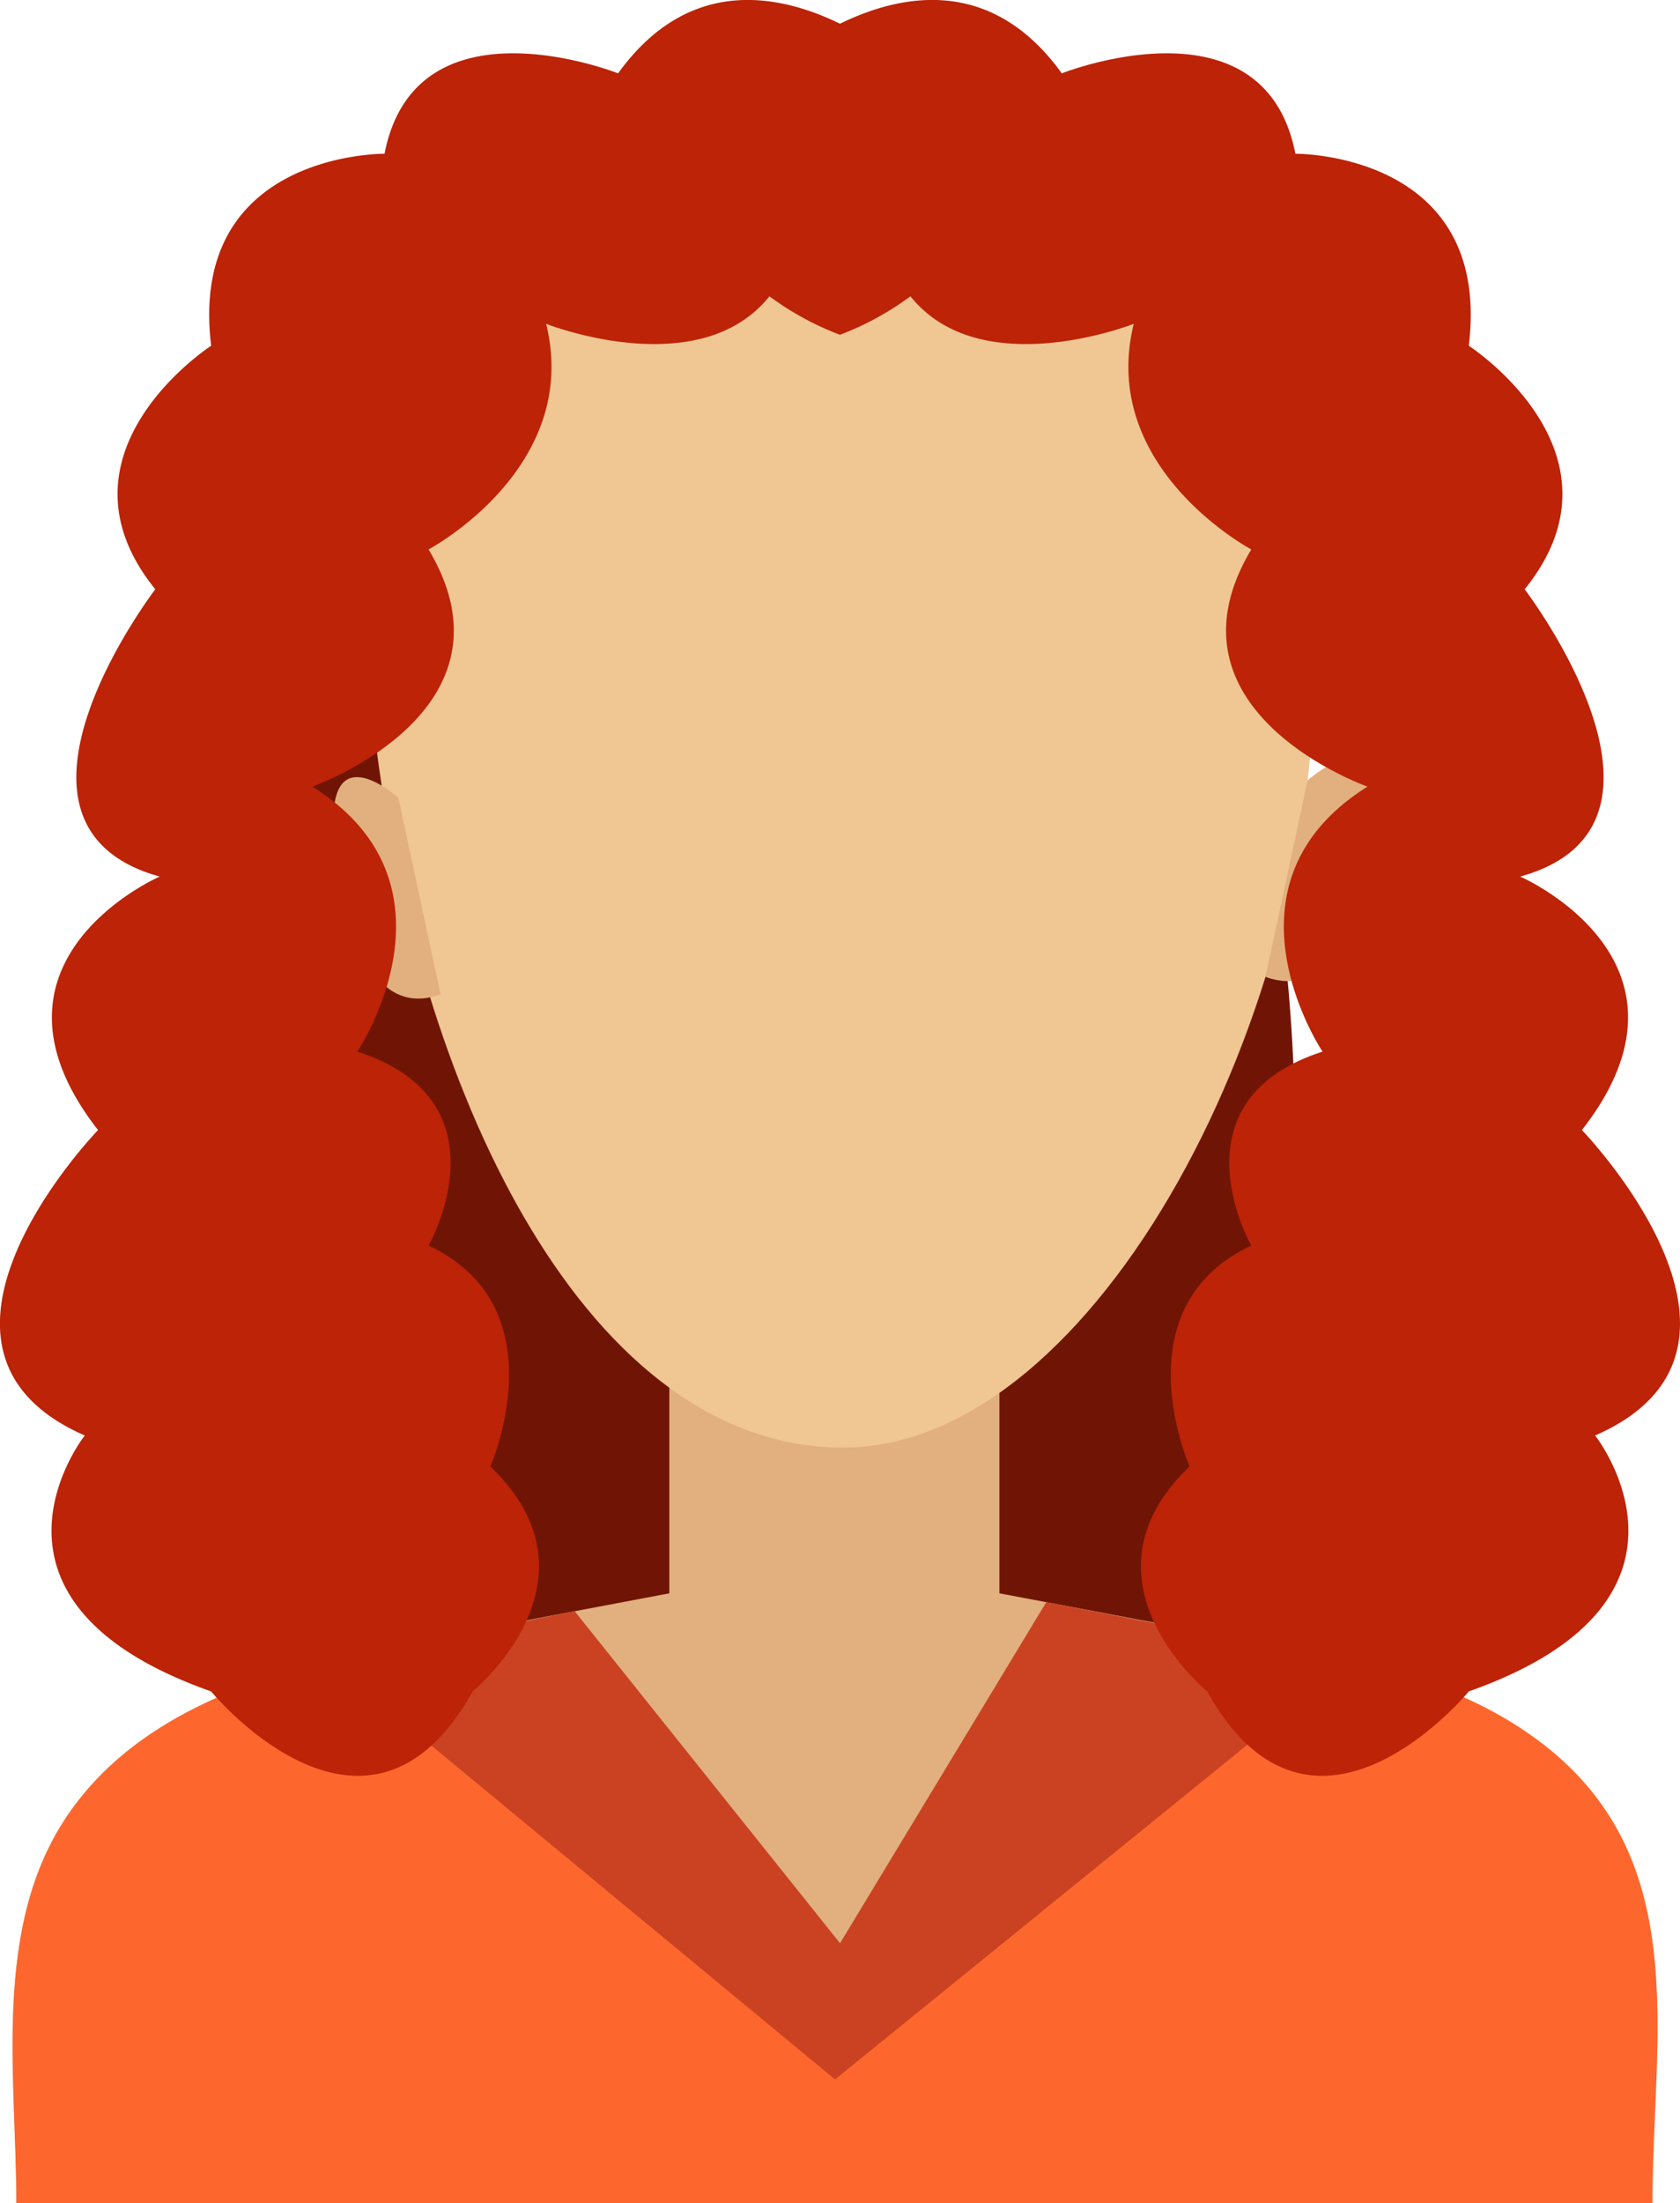 <svg xmlns="http://www.w3.org/2000/svg" width="192.475" height="252.329" viewBox="0 0 192.475 252.329"><defs><style>.a{fill:#701505;}.b{fill:#e1b07e;}.c{fill:#f0c693;}.d{fill:#fd672d;}.e{fill:#ca4222;}.f{fill:#bc2307;}</style></defs><g transform="translate(-1786.831 -190.87)"><path class="a" d="M1866.071,424.023h96.12c2.5,0,40.765-147.99-48.065-176.984C1914.126,247.039,1825.534,261.285,1866.071,424.023Z" transform="translate(-37.277 -30.513)"/><rect class="b" width="37.817" height="41.595" transform="translate(1863.514 337.312)"/><path class="c" d="M1987.2,285.562c1.32,40.333-24.683,91.2-53.849,91.2s-48.234-39.837-53.458-79.853c-7.087-54.347,18.447-69.028,47.615-69.028C1978.3,227.879,1985.425,231.223,1987.2,285.562Z" transform="translate(-49.904 -20.104)"/><path class="b" d="M1932.471,591.67l-48.336-9.135s-48.162,9.105-48.337,9.135c-14.386,2.723-30.893,7.1-39.552,19.909-8.639,12.766-5.831,29.756-5.831,44.383l187.438,0c0-19.356,4.823-39.851-13.3-53.155C1955.04,595.819,1943.731,593.8,1932.471,591.67Z" transform="translate(-1.71 -212.764)"/><path class="b" d="M2109.063,383.717s7.115-6.489,7.433,1.966c0,0-.573,24.741-12.261,20.535Z" transform="translate(-172.423 -103.468)"/><path class="b" d="M1877.915,388.1s-7.121-6.488-7.435,1.966c0,0,.576,24.742,12.263,20.539Z" transform="translate(-45.441 -105.852)"/><path class="d" d="M1932.471,602.535c11.26,2.13,22.569,4.148,32.084,11.136,18.121,13.3,13.3,33.8,13.3,53.155l-187.438,0c0-14.627-2.809-31.617,5.831-44.383,8.659-12.811,25.165-17.186,39.552-19.909l48.337,46.8Z" transform="translate(-1.71 -223.629)"/><path class="e" d="M1897.392,593.615l30.4,38.023,23.627-39.059,34.847,6.746-59.048,47.911-58.063-48Z" transform="translate(-44.719 -218.22)"/><path class="f" d="M1968.067,320.288c15.148-19.381-7.067-29.03-7.067-29.03,21.19-5.868.508-32.9.508-32.9,12.62-15.6-6.4-27.89-6.4-27.89,2.7-22.215-19.866-21.989-19.866-21.989-3.59-18.4-26.764-9.208-26.764-9.208-8-11.1-18.281-9.17-25.411-5.685-7.137-3.485-17.417-5.411-25.422,5.685,0,0-23.17-9.193-26.76,9.208,0,0-22.564-.227-19.862,21.989,0,0-19.017,12.292-6.4,27.89,0,0-20.685,27.028.507,32.9,0,0-22.217,9.649-7.065,29.03,0,0-24.243,25.055-1.521,34.98,0,0-14.986,18.912,14.476,29.31,0,0,17.844,21.745,29.961,0,0,0,15.655-12.758,2.019-25.761,0,0,8.079-18.2-7.069-25.294,0,0,9.425-16.546-8.159-22.216,0,0,12.829-19.1-5.162-30.35,0,0,24.417-8.586,13.321-27.165,0,0,17.548-9.307,13.467-25.839,0,0,17.505,6.928,25.585-3.151a33.577,33.577,0,0,0,8.081,4.409,33.65,33.65,0,0,0,8.076-4.409c8.079,10.08,25.585,3.151,25.585,3.151-4.083,16.533,13.466,25.839,13.466,25.839-11.1,18.58,13.319,27.165,13.319,27.165-17.985,11.248-5.156,30.35-5.156,30.35-17.588,5.67-8.163,22.216-8.163,22.216-15.148,7.09-7.067,25.294-7.067,25.294-13.634,13,2.018,25.761,2.018,25.761,12.118,21.745,29.965,0,29.965,0,29.458-10.4,14.474-29.31,14.474-29.31C1992.309,345.343,1968.067,320.288,1968.067,320.288Z"/></g></svg>